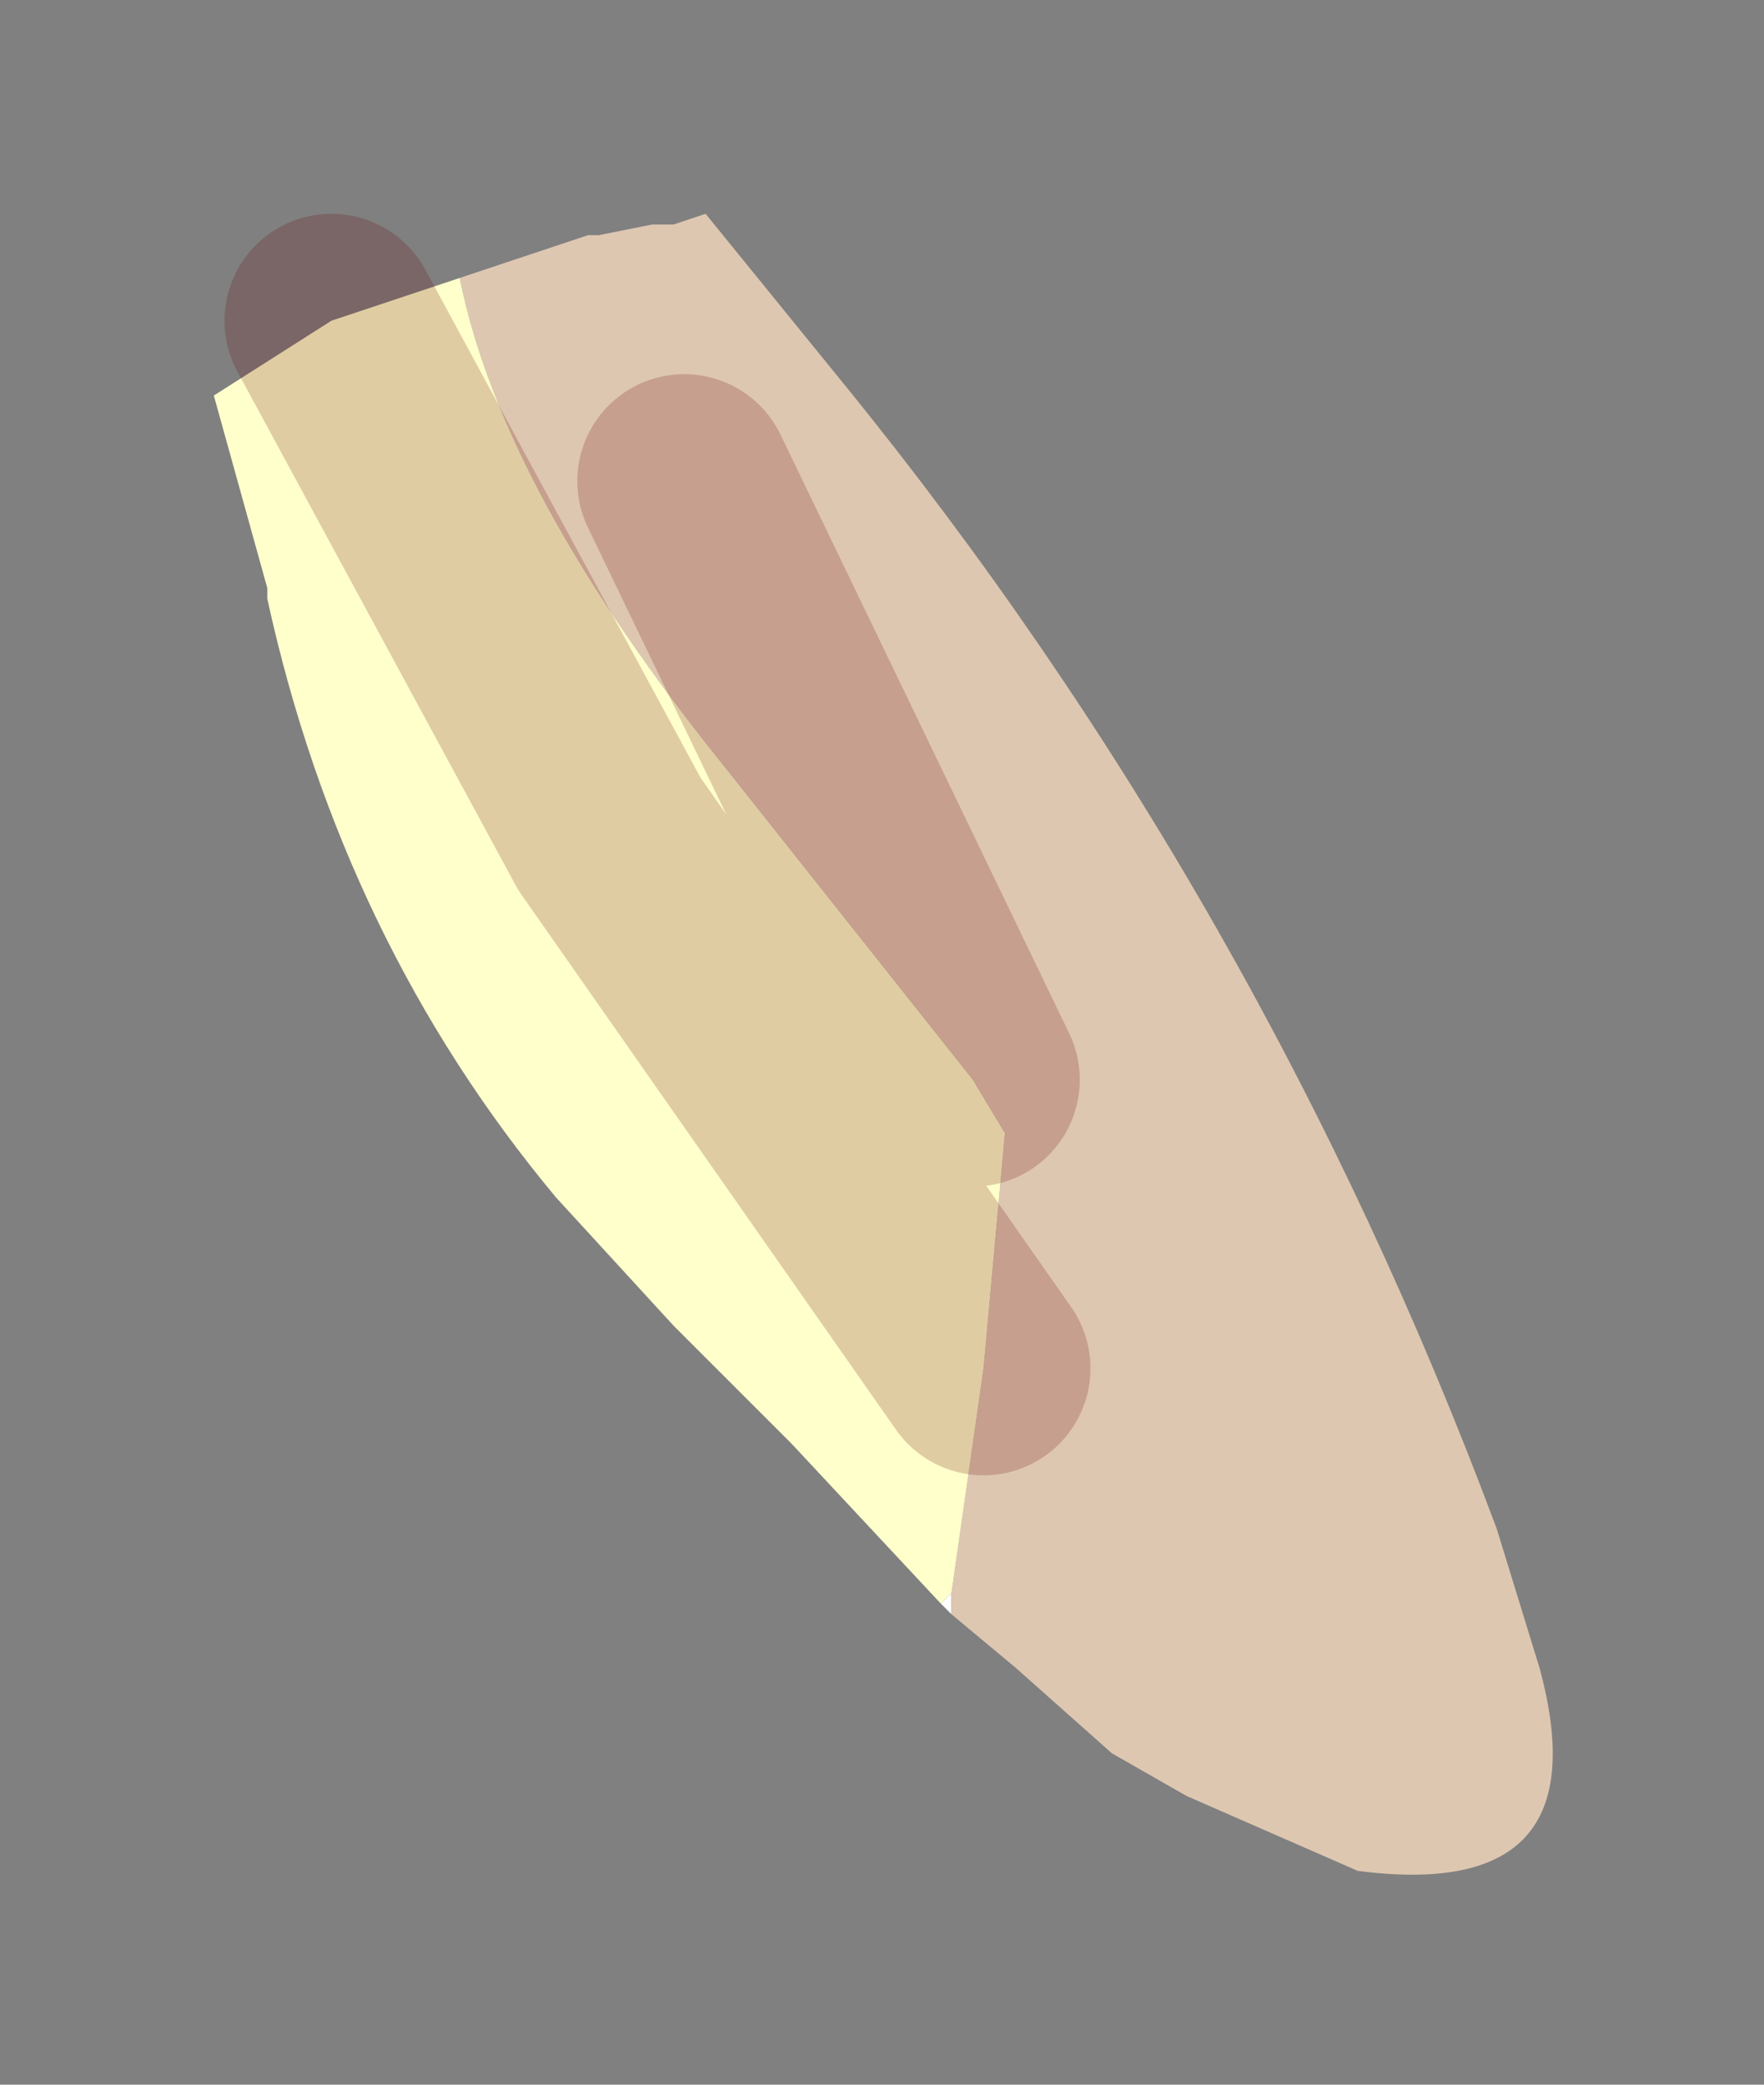 <?xml version="1.0" encoding="UTF-8" standalone="no"?>
<svg xmlns:xlink="http://www.w3.org/1999/xlink" height="9.75px" width="8.25px" xmlns="http://www.w3.org/2000/svg">
  <rect width="100%" height="100%" fill="#808080" stroke="none"/>
  <g transform="matrix(1.0, 0.0, 0.0, 1.0, 4.05, 4.75)">
    <path d="M-1.9 -3.45 L-1.3 -3.65 -1.9 -3.45 M0.4 2.8 L0.35 2.75 0.4 2.7 0.4 2.8" fill="#ffffff" fill-rule="evenodd" stroke="none"/>
    <path d="M-1.3 -3.65 L-1.25 -3.65 -1.0 -3.7 -0.9 -3.7 -0.75 -3.75 -0.1 -2.95 Q1.85 -0.55 2.95 2.4 L3.15 3.05 Q3.45 4.15 2.3 4.0 L1.5 3.65 1.15 3.45 0.7 3.05 0.4 2.8 0.4 2.7 0.55 1.65 0.65 0.55 0.5 0.3 -0.65 -1.15 Q-1.7 -2.45 -1.9 -3.45 L-1.3 -3.65 M-0.85 -2.5 L0.5 0.3 -0.85 -2.5" fill="#dec7b1" fill-rule="evenodd" stroke="none"/>
    <path d="M0.35 2.75 L-0.35 2.0 -0.9 1.45 -1.45 0.85 Q-2.45 -0.35 -2.8 -1.95 L-2.8 -2.0 -3.05 -2.9 -2.5 -3.25 -1.9 -3.45 Q-1.7 -2.45 -0.65 -1.15 L0.5 0.3 0.65 0.55 0.55 1.65 0.4 2.7 0.35 2.75 M-2.5 -3.25 L-1.2 -0.85 0.55 1.65 -1.2 -0.85 -2.5 -3.25" fill="#ffffcc" fill-rule="evenodd" stroke="none"/>
    <path d="M0.55 1.65 L-1.2 -0.85 -2.5 -3.25 M0.5 0.3 L-0.85 -2.5" fill="none" stroke="#660000" stroke-linecap="round" stroke-linejoin="round" stroke-opacity="0.2" stroke-width="1"/>
  </g>
</svg>